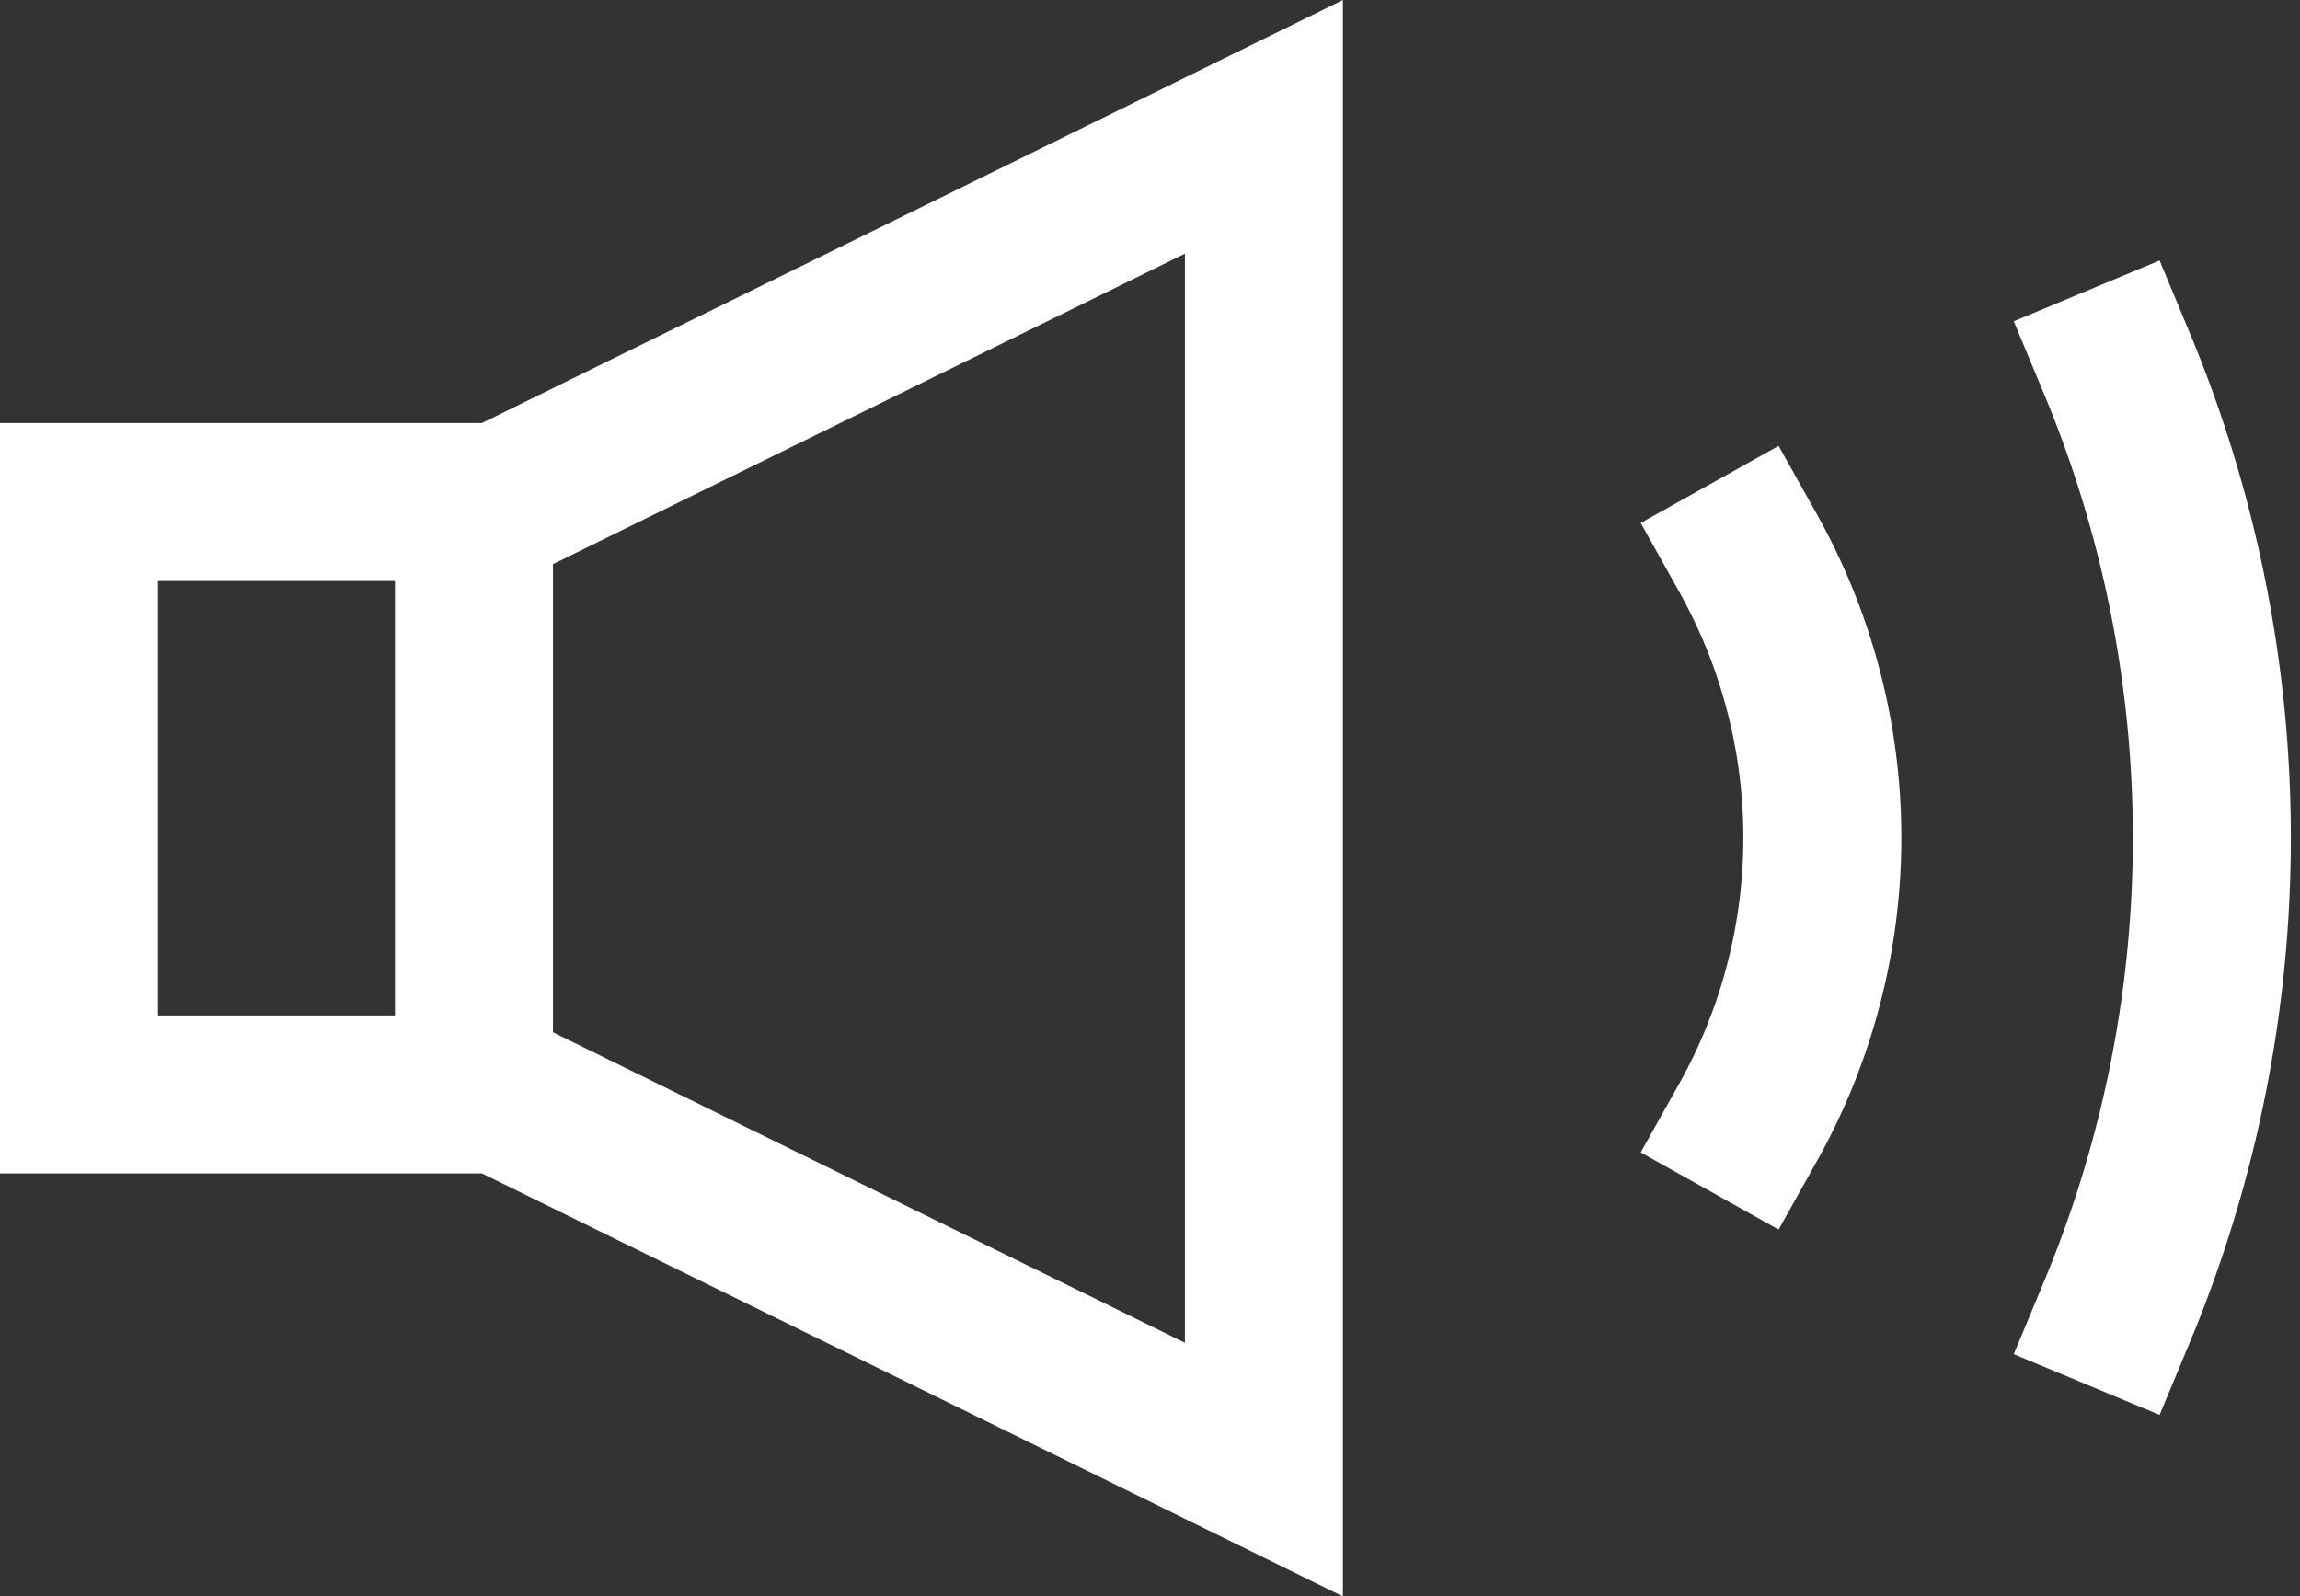 <svg class="svg-fill-current-color" xmlns="http://www.w3.org/2000/svg" width="29.116" height="20.211" viewBox="0 0 29.116 20.211"><rect x="0" y="0" width="29.116" height="20.211" fill="#333333" stroke="none"/><g transform="translate(1 1.606)"><path d="M5.333,4.75H0v7.5H5.333L15,17V0Z" fill="none" stroke="#fff" stroke-linecap="round" stroke-miterlimit="10" stroke-width="2"/><path d="M.5,0V7" transform="translate(4.5 5)" fill="none" stroke="#fff" stroke-linecap="round" stroke-linejoin="round" stroke-miterlimit="10" stroke-width="2"/><g transform="translate(21 3)"><path d="M0,12A15.6,15.6,0,0,0,0,0" transform="translate(4.8)" fill="none" stroke="#fff" stroke-linecap="square" stroke-miterlimit="10" stroke-width="2"/><path d="M.131,7.2a7.375,7.375,0,0,0,0-7.2" transform="translate(0 2.4)" fill="none" stroke="#fff" stroke-linecap="square" stroke-miterlimit="10" stroke-width="2"/></g></g></svg>